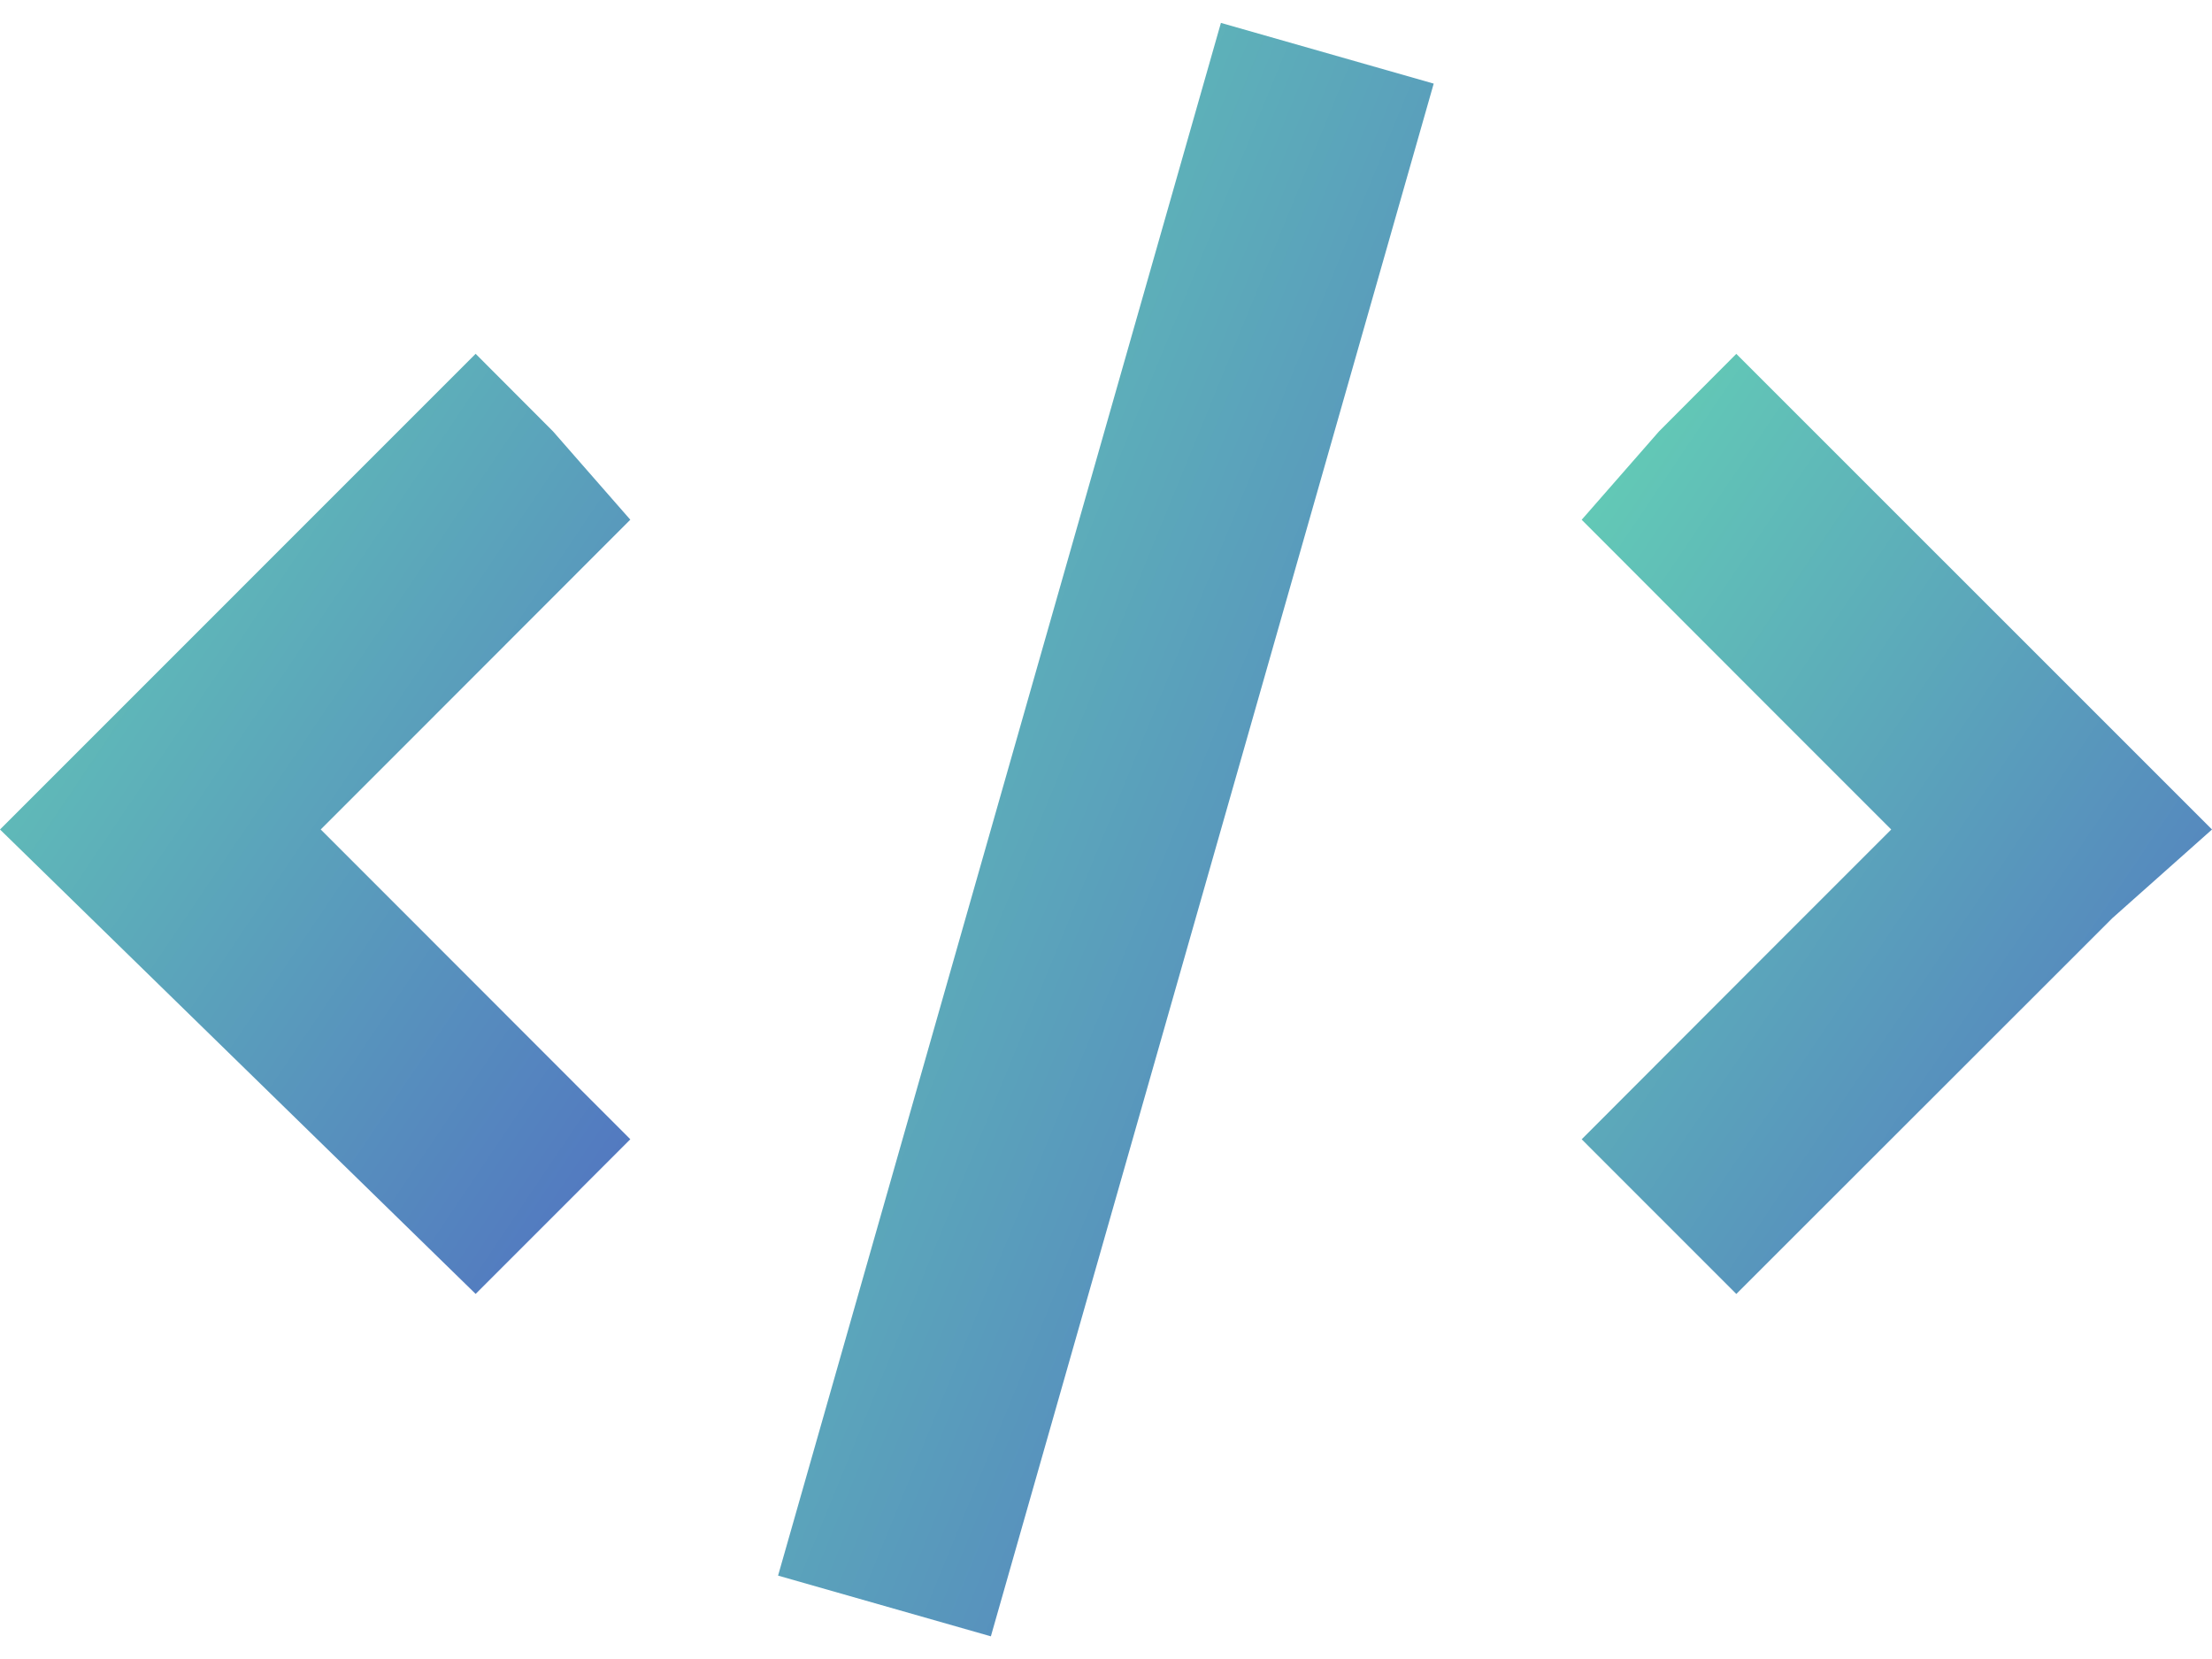 <?xml version="1.0" encoding="UTF-8"?>
<svg width="40px" height="30px" viewBox="0 0 40 30" version="1.1" xmlns="http://www.w3.org/2000/svg" xmlns:xlink="http://www.w3.org/1999/xlink">
    <!-- Generator: Sketch 50.2 (55047) - http://www.bohemiancoding.com/sketch -->
    <title>ic_developer</title>
    <desc>Created with Sketch.</desc>
    <defs>
        <linearGradient x1="100%" y1="100%" x2="0%" y2="0%" id="linearGradient-1">
            <stop stop-color="#5172C1" offset="0%"></stop>
            <stop stop-color="#64D1B5" offset="100%"></stop>
        </linearGradient>
    </defs>
    <g id="Page-1" stroke="none" stroke-width="1" fill="none" fill-rule="evenodd">
        <g id="About-Us-2" transform="translate(-612, -2981)" fill="url(#linearGradient-1)">
            <g id="Our-Values" transform="translate(109, 2350)">
                <g id="ic_developer" transform="translate(500, 623)">
                    <g id="np_embed_103458_000000" transform="translate(3, 8)">
                        <polygon id="Shape" fill-rule="nonzero" points="11.398 9.398 10 7.8 8.601 6.398 -0 15 8.601 23.398 11.398 20.601 7.8 17 5.8 14.999 7.8 12.999"></polygon>
                        <polygon id="Shape" fill-rule="nonzero" points="30 7.801 28.602 9.399 32.199 13 34.199 15 32.199 17 28.602 20.602 31.398 23.399 38.199 16.602 40 15 31.398 6.399"></polygon>
                        <polygon id="Shape" fill-rule="nonzero" points="17.918 29.59 14.07 28.492 22.078 0.414 25.926 1.512"></polygon>
                    </g>
                </g>
            </g>
        </g>
    </g>
</svg>